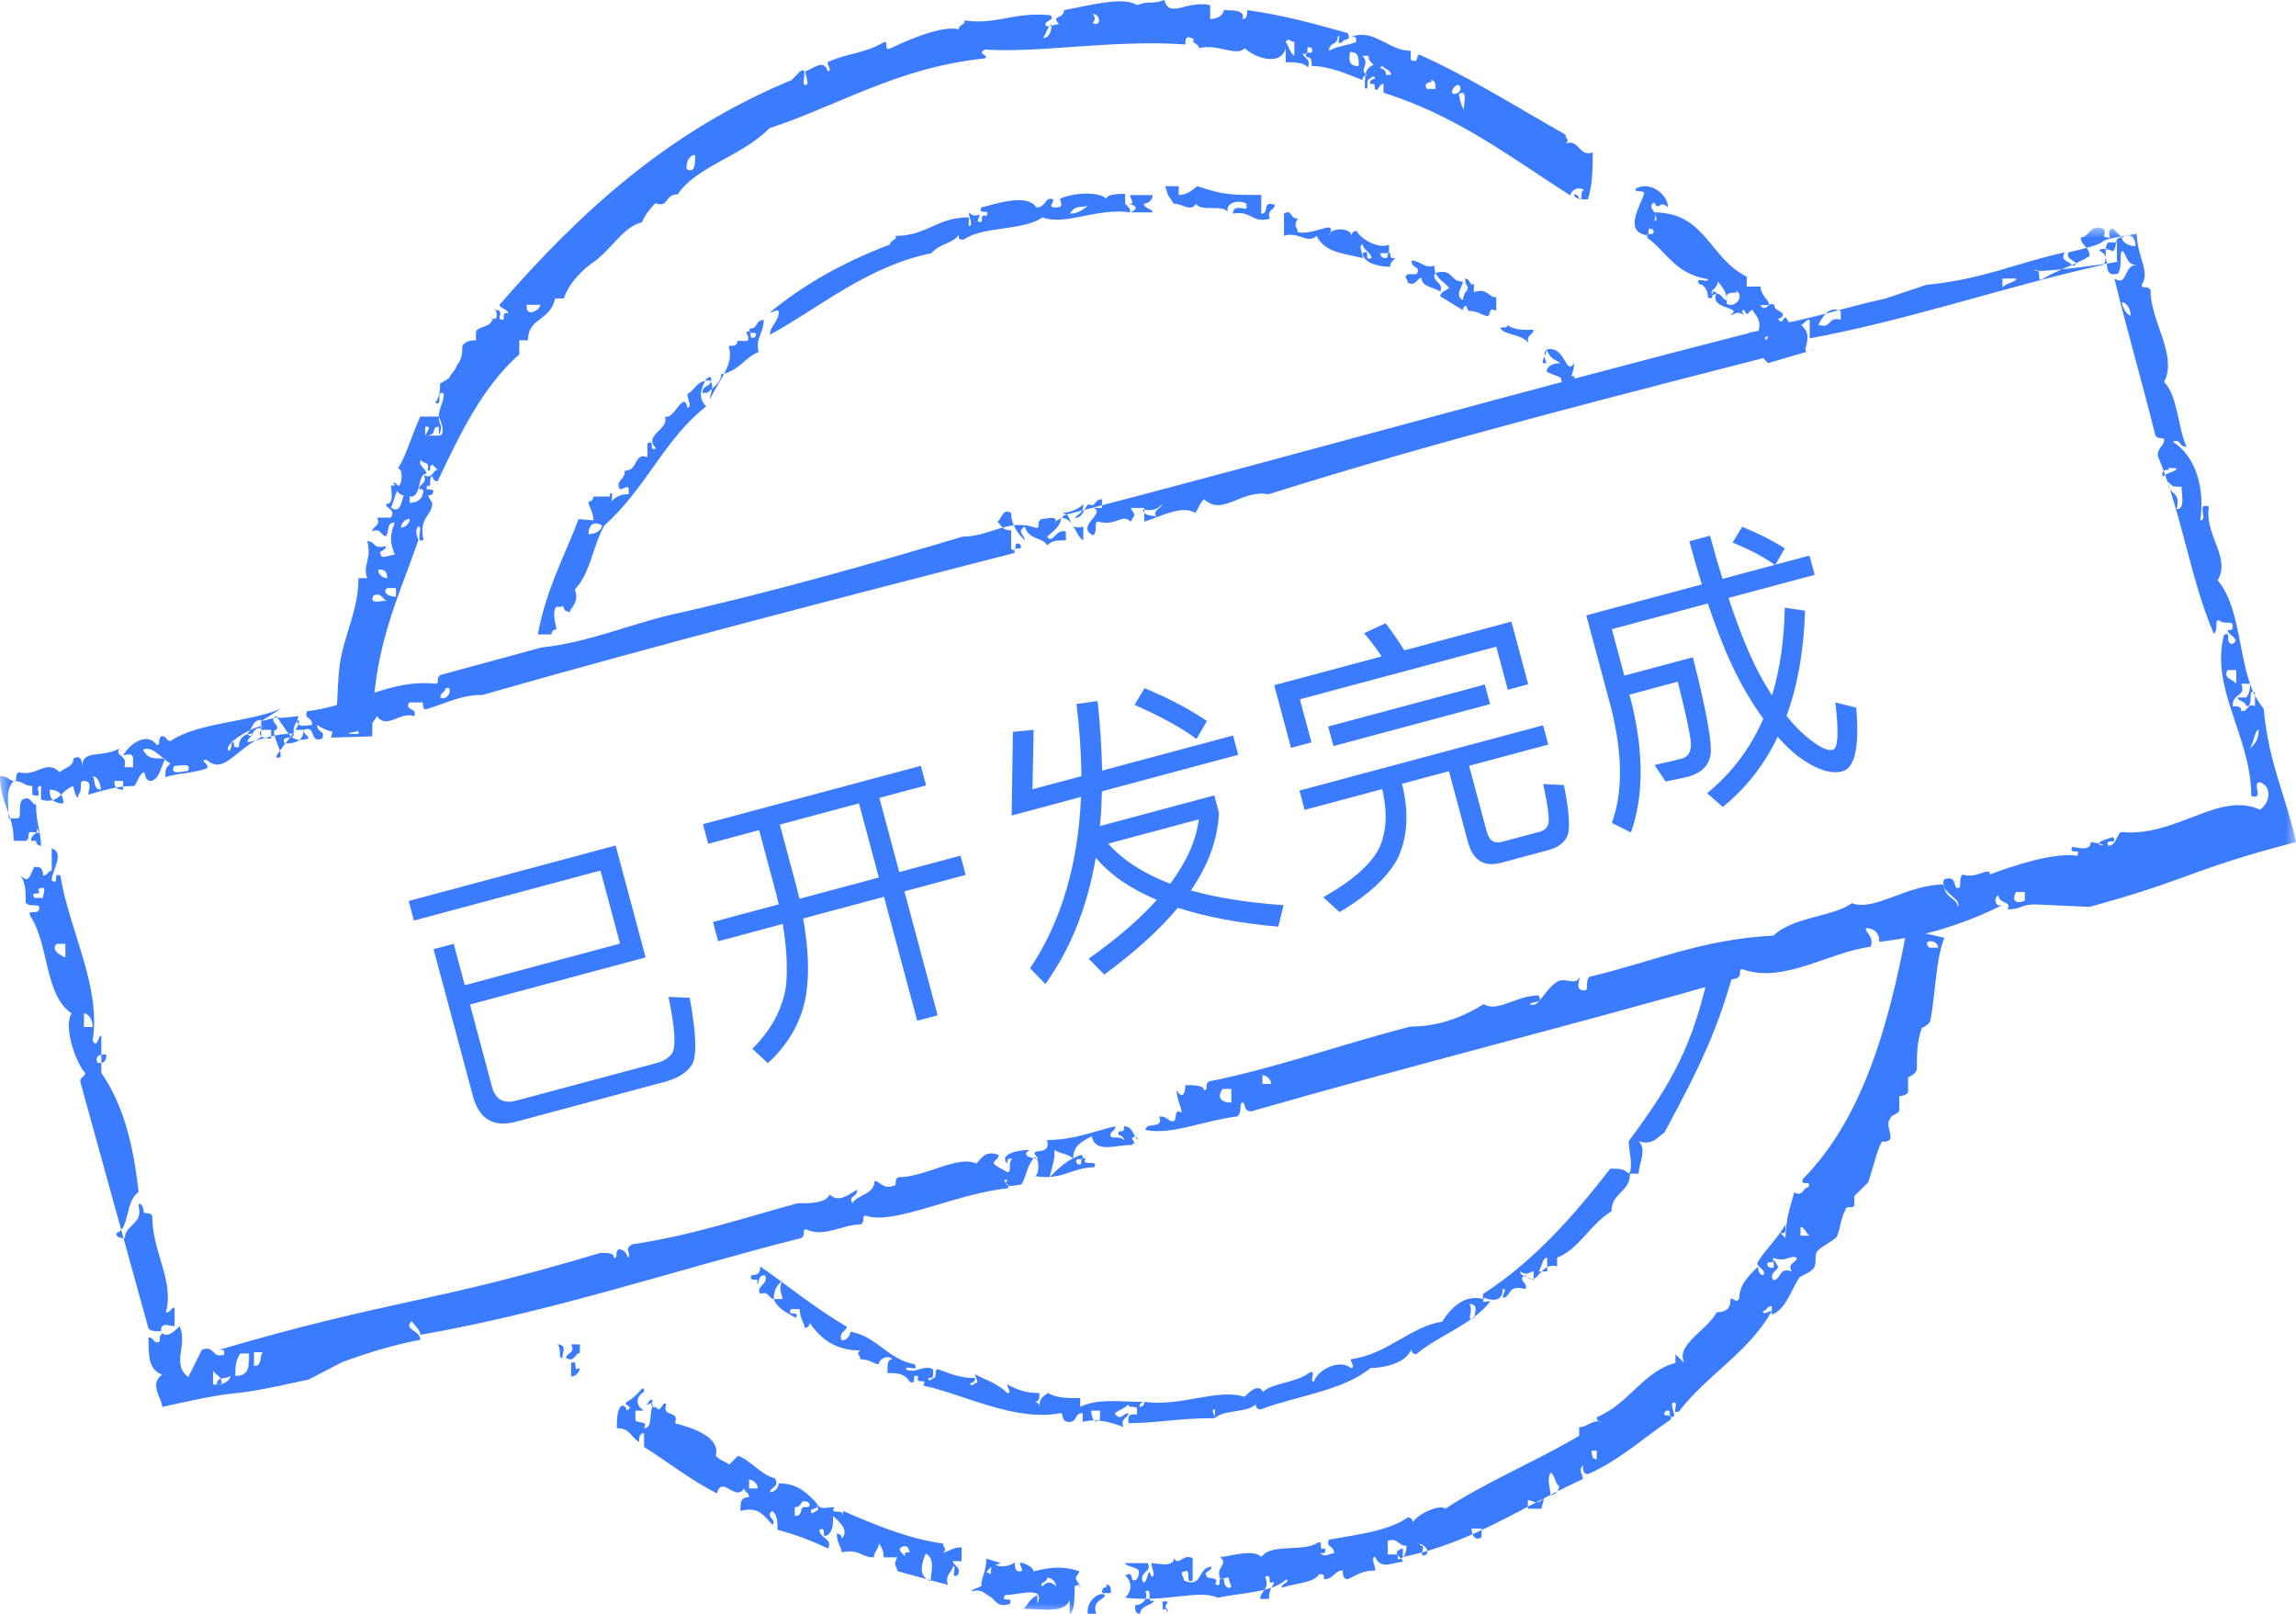 <?xml version="1.0" encoding="UTF-8"?>
<svg width="111px" height="78px" viewBox="0 0 111 78" version="1.1" xmlns="http://www.w3.org/2000/svg" xmlns:xlink="http://www.w3.org/1999/xlink">
    <title>完成</title>
    <defs>
        <polygon id="path-1" points="-2.13624828e-15 0 111 0 111 67 -2.13624828e-15 67"></polygon>
    </defs>
    <g id="01产品开发" stroke="none" stroke-width="1" fill="none" fill-rule="evenodd">
        <g id="开发完成" transform="translate(-1323, -155)">
            <g id="完成" transform="translate(1323, 155)">
                <path d="M53.47,76.577 C53.708,76.577 53.708,76.819 53.708,77 L53.291,77 C53.232,76.577 53.649,76.819 53.47,76.577 M27.073,31.526 L27.073,32.432 C26.655,32.432 26.179,32.673 26,32.673 C26.179,32.432 26.179,31.526 27.073,31.526 M76.531,18.421 C76.531,18.421 76.531,18.602 76.531,18.421 C76.531,18.844 77.186,18.421 76.948,18.844 C76.531,18.602 76.709,19.085 76.292,19.085 C76.114,18.602 76.531,18.844 76.531,18.421 M75.458,18.179 L76.114,18.179 C76.114,18.421 76.114,18.421 76.352,18.421 C76.114,18.663 76.114,18.844 75.696,18.844 C75.696,18.602 75.458,18.602 75.458,18.179 M72.836,15.703 C73.253,15.945 73.492,15.945 74.147,15.945 C74.147,16.187 73.73,16.187 73.909,16.609 C73.67,16.187 72.836,16.187 72.598,15.945 C72.36,15.703 73.015,15.945 72.836,15.703 M56.33,9 L56.986,9 L56.986,9.423 C57.403,9.423 57.641,9.181 57.88,9 C59.191,9.423 59.429,9.423 60.978,9.423 L60.978,10.329 C61.395,10.329 60.978,9.664 61.634,9.906 C61.634,10.147 61.217,10.147 61.395,10.57 C60.502,10.812 60.502,10.147 59.608,10.329 C59.608,9.906 60.025,10.087 60.263,10.087 L60.263,9.845 C59.846,9.604 59.191,9.845 59.369,10.268 C59.131,9.845 58.058,10.268 57.82,9.845 C57.582,10.268 57.165,9.845 56.747,9.845 C56.33,9.242 56.509,9.483 56.33,9" id="Fill-1" fill="#3B7CFF"></path>
                <path d="M20.556,21.054 L21.215,21.054 L21.215,20.624 C20.796,20.624 21.215,21.054 20.556,21.054 C20.796,20.624 20.796,20.624 20.556,20.624 L20.556,21.054 Z M26.123,14.731 L25.464,14.731 C25.405,15.407 26.123,14.977 26.123,14.731 L26.123,14.731 Z M70.536,4.542 C70.536,4.788 70.775,5.463 70.775,5.217 C70.775,4.972 70.955,4.297 70.536,4.542 C70.775,4.542 70.775,4.542 70.536,4.542 L70.536,4.542 Z M70.297,4.542 C70.536,4.542 70.715,4.297 70.536,4.113 C70.297,4.051 70.057,4.542 70.297,4.542 L70.297,4.542 Z M68.979,4.297 L69.399,4.297 C69.399,4.051 69.399,3.867 69.159,3.867 C69.399,4.051 68.74,3.867 68.979,4.297 L68.979,4.297 Z M67.005,3.621 L67.244,3.621 C67.244,3.376 67.005,3.376 66.825,3.192 C66.525,3.376 67.005,3.192 67.005,3.621 L67.005,3.621 Z M65.687,3.192 C65.687,2.762 65.687,2.517 65.268,2.517 C65.209,2.946 65.209,3.192 65.687,3.192 L65.687,3.192 Z M62.575,2.701 L62.575,2.026 C62.335,2.026 62.335,1.78 62.156,2.026 C62.335,2.271 62.335,2.517 62.575,2.701 L62.575,2.701 Z M50.424,1.841 C50.664,1.841 50.843,1.596 50.843,1.166 C50.604,1.35 50.604,1.596 50.424,1.841 L50.424,1.841 Z M52.818,1.105 C53.237,1.35 53.237,0.675 52.818,0.675 C53.058,0.921 52.818,1.105 52.818,1.105 L52.818,1.105 Z M33.605,7.488 C33.365,7.488 33.186,7.734 33.186,8.164 C33.605,8.409 33.605,7.918 33.605,7.488 L33.605,7.488 Z M19,23.325 C19.239,23.325 19.239,23.57 19.239,23.57 C19.479,23.325 19.479,22.65 19.239,22.65 C19.658,21.974 19.898,21.054 20.317,20.133 L21.215,20.133 C21.215,20.563 21.454,20.563 21.215,21.054 C21.634,21.054 21.215,20.133 21.215,20.133 C21.215,19.703 21.454,19.458 21.454,19.028 C21.035,18.783 21.454,19.703 21.035,19.458 C21.275,19.212 21.275,18.783 21.275,18.537 L21.693,18.292 C21.933,17.862 21.933,18.046 22.112,17.616 C22.352,17.371 22.352,16.941 22.352,16.696 C22.591,16.45 22.771,16.45 23.01,16.45 L23.01,16.082 C23.01,15.836 23.429,15.836 23.669,15.652 C24.088,15.223 23.429,15.407 23.908,15.407 C24.148,15.407 23.908,14.731 23.908,14.977 C24.327,14.977 24.148,15.223 24.148,15.407 C24.567,15.652 24.148,14.977 24.567,15.161 C24.567,14.916 24.148,14.916 24.148,14.731 C28.098,10.189 32.348,6.322 38.273,3.867 L38.692,3.437 C39.111,3.192 38.692,4.113 38.932,4.113 C39.171,4.113 38.932,3.683 38.932,3.437 C39.171,3.437 39.83,2.762 40.009,3.437 C40.249,3.437 40.009,3.192 40.009,3.008 C40.907,2.578 41.805,2.578 42.643,2.087 C43.062,1.841 42.643,2.517 43.062,2.332 C43.96,1.903 45.516,1.228 46.354,1.412 C46.354,1.166 46.773,1.166 46.593,0.982 C48.15,1.228 49.047,0.552 50.783,0.737 C51.023,0.982 50.544,0.982 50.544,1.166 C50.544,1.412 50.963,1.166 51.202,1.166 C50.783,0.737 51.442,0.921 51.442,0.491 C52.759,0.246 54.315,-0.184 54.973,0.246 C55.632,0 55.632,0.246 56.29,0 C56.53,0.921 57.367,0 58.505,0.246 L58.505,0.921 C58.924,0.921 59.163,0.675 59.163,0.491 C59.582,0.491 60.24,0.491 60.061,0.921 C60.3,0.921 60.3,0.675 60.3,0.491 C62.096,0.737 63.592,1.166 65.149,1.596 C65.388,2.026 64.91,1.841 64.91,2.026 C64.49,2.271 64.91,1.596 64.67,1.78 C64.67,2.21 64.251,2.026 64.251,2.455 C64.67,2.21 65.149,2.21 65.568,2.026 C65.568,1.78 65.568,1.78 65.328,1.78 C66.406,1.35 67.124,2.455 68.202,2.455 L68.202,2.885 C68.62,3.13 68.441,2.639 68.62,2.639 C71.074,3.744 73.29,5.156 75.684,6.506 C75.684,6.752 75.923,6.752 75.684,6.936 C76.342,6.691 76.342,7.611 77,7.366 C77,8.041 77,8.962 76.761,9.637 C76.521,9.637 76.102,9.637 76.102,9.391 C76.342,9.391 76.342,9.637 76.342,9.637 C76.582,9.637 76.342,9.207 76.582,9.207 C76.342,8.962 75.923,9.207 75.923,9.453 C73.05,7.611 70.416,5.586 66.884,4.481 L66.884,4.051 C66.645,4.051 66.645,4.481 66.465,4.297 C66.465,4.051 66.465,4.051 66.226,4.051 C66.226,3.806 66.465,3.806 66.465,3.806 C66.465,3.56 66.226,3.806 66.226,3.806 C65.987,3.806 66.226,4.481 65.987,4.235 C65.987,3.56 65.987,3.315 66.406,3.13 C66.166,2.885 66.166,2.885 66.166,2.701 L65.867,2.701 C66.286,3.13 65.627,3.376 66.107,3.621 C65.867,3.621 65.867,3.867 65.867,3.867 C65.209,3.621 64.311,3.192 63.413,3.192 C63.413,2.946 63.413,2.762 63.173,2.762 C62.934,2.332 63.592,2.762 63.413,2.332 C62.994,2.087 63.413,2.762 62.994,2.578 C62.994,2.824 63.413,2.824 63.233,3.253 C62.994,3.008 62.575,3.008 62.156,3.008 L62.156,2.332 C61.917,3.253 60.6,2.762 60.181,2.332 C59.762,2.762 58.864,2.087 57.966,2.332 C57.966,2.087 57.547,2.087 57.727,1.903 C57.308,1.657 57.308,1.903 57.308,2.148 C53.776,1.903 50.245,2.578 47.611,2.394 C47.192,2.639 47.85,2.639 47.611,2.824 C43.421,3.253 40.548,5.095 37.196,6.199 C35.879,7.55 33.665,8.041 32.767,9.391 C32.108,9.391 32.348,10.066 31.689,9.821 C31.45,10.066 31.27,10.251 31.031,10.742 C30.133,10.987 29.714,11.847 28.816,12.583 C28.158,13.013 27.499,13.688 27.26,14.425 L26.841,14.425 C26.602,15.529 25.524,15.345 25.524,16.45 L25.105,16.45 L25.105,17.125 C23.31,18.721 22.232,20.992 21.155,23.263 C20.915,23.263 20.915,23.018 20.915,23.018 C20.676,23.018 20.915,23.693 20.676,23.448 C20.437,23.877 21.095,23.448 20.915,23.877 C20.496,24.123 20.676,23.632 20.257,23.632 C20.257,23.386 20.676,23.386 20.496,22.957 C20.915,23.202 20.915,22.711 21.155,22.711 L20.915,22.465 C20.676,22.465 20.915,22.895 20.676,22.711 C20.796,22.22 20.377,22.465 20.377,22.22 C20.137,22.465 20.616,22.65 20.616,22.895 C20.197,22.895 20.377,23.816 19.958,24 C19,24 19.239,23.57 19,23.325 L19,23.325 Z" id="Fill-3" fill="#3B7CFF"></path>
                <path d="M74.772,16.896 C75.679,16.657 75.679,18.21 76.102,17.553 C76.102,17.971 75.86,18.449 75.679,18.628 C75.679,18.21 75.256,18.21 74.772,17.971 C74.772,17.732 75.014,17.553 75.437,17.553 C75.195,17.374 74.953,17.374 74.772,16.896 C74.53,17.135 74.772,17.553 74.772,17.553 L74.349,17.553 L74.591,17.553 C74.53,17.374 74.772,17.135 74.772,16.896 L74.772,16.896 Z M35.228,16.717 C35.47,16.717 35.651,16.717 35.651,16.478 L36.074,16.478 C36.316,16.478 36.074,16.06 36.074,16.06 C36.498,15.821 36.074,16.478 36.498,16.299 C36.74,15.881 36.074,16.299 36.256,15.881 C36.679,15.881 36.498,15.463 36.921,15.463 C36.921,16.12 36.498,16.359 36.679,17.016 C36.014,17.255 35.772,17.912 34.865,18.091 C34.865,18.509 34.442,18.748 34.2,18.987 L33.958,18.987 C33.958,18.569 34.381,18.748 34.381,18.33 C34.381,18.091 34.14,18.33 34.14,18.33 C33.898,18.748 33.716,19.226 34.14,19.644 C32.144,21.197 31.237,23.586 29.242,25.378 C29.242,24.96 29.242,24.96 29.484,24.96 C29.484,24.721 29.06,24.96 28.819,24.96 C29.06,24.542 29.484,24.542 29.484,23.885 C29.726,23.646 29.484,24.303 29.484,24.303 C29.726,24.064 29.907,23.885 30.391,23.885 L30.391,23.646 C30.391,23.407 30.149,23.646 29.967,23.646 C29.726,23.228 30.209,23.228 30.209,22.75 C30.874,22.75 30.633,21.854 31.298,22.093 L31.298,21.436 C31.721,21.197 31.298,21.854 31.721,21.675 C31.056,21.018 32.386,20.779 32.144,20.122 C32.567,20.361 33.051,18.808 33.233,19.704 C33.474,19.704 33.233,19.285 33.233,19.046 C33.656,18.808 33.656,18.389 34.321,18.389 C34.563,18.628 34.321,19.046 34.321,19.285 C34.986,18.031 35.47,17.553 35.228,16.717 L35.228,16.717 Z M69.391,13.193 C70.298,12.954 70.056,13.611 70.721,13.611 C70.721,13.85 70.298,14.268 70.721,14.507 C70.721,14.268 70.963,14.089 70.963,13.85 C71.386,13.611 70.963,14.268 71.386,14.089 C71.144,14.507 71.144,14.328 71.386,14.746 C70.963,14.746 70.721,14.746 70.721,14.985 C70.298,14.746 70.056,14.567 69.633,14.328 C69.633,14.089 69.874,14.089 70.056,13.91 C69.814,13.611 69.633,13.611 69.391,13.193 C69.149,13.611 69.814,13.611 69.633,14.089 C69.209,13.85 68.726,13.85 68.726,13.432 C68.484,13.432 68.484,13.85 68.06,13.671 C68.06,13.432 67.819,13.432 68.06,13.253 L68.484,13.253 C68.726,12.835 68.242,13.014 68.242,12.596 C68.665,12.596 68.907,13.014 69.33,12.835 L69.391,13.193 Z M64.251,11.401 C64.251,10.983 65.34,10.983 65.34,11.401 C65.34,11.401 65.34,11.162 65.581,11.162 C65.823,11.58 66.67,12.058 67.153,11.819 L67.153,12.237 L66.73,12.237 C66.73,12.476 66.972,12.476 66.972,12.476 C67.214,12.476 66.972,12.058 67.214,12.237 C67.214,12.476 67.214,12.476 67.456,12.476 C67.214,12.715 67.214,12.715 67.214,12.894 C66.549,12.894 65.884,12.655 65.884,12.237 C66.307,11.998 65.884,12.655 66.307,12.476 C66.307,12.237 65.884,12.058 65.884,11.819 C65.642,11.819 65.884,12.237 65.884,12.476 C64.977,12.237 64.07,12.237 63.647,11.401 C63.223,11.819 62.74,11.162 62.074,11.401 L62.074,10.326 C62.498,10.087 62.316,10.565 62.74,10.565 C62.498,10.983 62.74,10.983 62.74,11.222 C63.586,11.401 64.674,10.505 64.251,11.401 L64.251,11.401 Z M51.735,10.326 C52.158,10.326 52.4,10.087 52.642,9.908 C52.4,10.087 51.977,9.848 51.735,10.326 L51.735,10.326 Z M54.395,9.848 C54.637,10.087 54.637,10.087 54.637,10.266 C53.065,10.027 51.493,10.923 50.405,10.505 C49.498,11.162 47.502,10.923 46.595,11.58 C46.353,11.58 46.353,11.58 46.353,11.341 C46.112,11.759 45.447,11.759 45.023,12.237 C41.879,12.894 39.642,14.865 37.223,16.179 C37.223,15.761 37.647,15.522 37.647,15.104 C37.647,14.865 37.405,15.104 37.223,15.104 C38.795,13.79 40.791,12.655 43.028,11.819 C43.028,11.58 43.451,11.58 43.27,11.401 C44.842,11.401 45.265,10.505 46.837,10.505 L46.837,10.923 C47.079,10.923 46.837,10.505 46.837,10.266 C47.26,10.684 47.502,10.027 47.26,10.684 C47.684,10.923 47.26,10.266 47.684,10.445 C47.926,10.027 47.26,10.445 47.442,10.027 C48.349,9.788 49.679,9.37 50.102,10.027 C50.526,10.027 50.526,9.609 50.767,9.609 C51.191,9.609 50.526,10.027 51.009,10.027 C51.493,10.027 51.251,9.788 51.251,9.609 C51.674,9.37 53.065,9.191 53.488,9.609 C53.488,9.37 54.153,9.37 54.395,9.37 L54.395,9.848 L54.637,9.848 C54.879,9.848 54.637,9.609 54.637,9.43 L55.726,9.43 C55.726,9.669 55.484,9.848 55.302,9.848 C55.302,10.087 55.726,10.087 55.726,10.266 L54.637,10.266 C55.121,10.087 54.879,9.848 54.395,9.848 L54.395,9.848 Z M27.609,66.532 C27.851,66.532 28.033,66.293 28.033,66.114 C27.609,66.353 28.033,65.696 27.609,65.875 L27.609,66.532 Z M27.186,65.636 C27.186,65.397 27.428,64.979 26.944,64.979 C27.186,65.218 26.944,65.636 27.186,65.636 L27.186,65.636 Z M27.609,64.979 C27.851,65.397 27.367,65.397 27.367,65.636 C27.791,65.875 27.791,65.397 28.033,65.397 L28.033,64.979 L27.609,64.979 Z M16.907,35.472 L17.33,35.472 C17.33,35.233 17.33,35.054 17.088,35.054 C17.149,35.233 16.665,34.994 16.907,35.472 L16.907,35.472 Z M18.721,29.021 C18.479,29.021 18.479,28.603 18.056,28.782 C17.814,29.26 18.479,29.021 18.721,29.021 L18.721,29.021 Z M19.144,28.842 L19.144,28.424 L18.721,28.424 C18.479,28.603 18.721,28.842 19.144,28.842 L19.144,28.842 Z M18.721,27.946 C18.721,27.528 18.479,27.528 18.298,27.528 C18.237,27.707 18.479,27.946 18.721,27.946 L18.721,27.946 Z M19.386,25.497 C19.628,25.497 19.809,25.258 19.809,25.079 C19.567,25.079 19.386,25.318 19.386,25.497 L19.386,25.497 Z M56.451,77.821 C56.209,77.582 56.451,77.582 56.451,77.403 L56.209,77.403 L56.209,77.821 C56.451,77.582 56.451,78.239 56.451,77.821 L56.451,77.821 Z M54.879,77.582 C54.879,77.821 54.879,78 55.121,78 C55.121,77.582 55.786,77.582 55.786,77.343 C55.363,77.582 55.786,76.686 55.363,76.925 C55.544,77.164 55.302,77.582 54.879,77.582 L54.879,77.582 Z M67.153,75.133 L67.577,75.133 L67.577,75.372 C67.819,75.372 68,75.133 68,74.715 C67.577,74.715 67.577,74.297 67.093,74.476 L67.093,75.133 L67.153,75.133 Z M68.967,75.133 C69.209,74.715 68.302,74.476 68.726,74.715 C68.967,74.715 68.484,75.372 68.967,75.133 L68.967,75.133 Z M71.628,74.297 L71.628,73.879 L71.144,73.879 C71.144,74.297 71.386,74.476 71.628,74.297 L71.628,74.297 Z M73.865,72.505 L73.865,72.923 L74.53,72.923 C74.53,72.684 74.772,72.266 74.53,72.505 C74.288,72.744 74.047,72.505 73.865,72.505 L73.865,72.505 Z M74.953,72.266 C75.195,72.266 75.377,72.027 75.377,71.848 C75.135,71.609 75.135,71.191 74.953,71.191 C74.772,71.609 74.953,71.848 74.953,72.266 C74.953,72.087 74.953,72.087 74.953,72.266 L74.953,72.266 Z M77.191,70.534 L77.191,70.116 L76.949,70.116 C76.949,70.295 76.949,70.534 77.191,70.534 L77.191,70.534 Z M87.047,59.723 L87.47,59.723 C87.228,59.484 87.228,59.305 87.047,59.305 L87.047,59.723 Z M93.274,45.806 L93.698,45.806 C93.698,45.387 92.851,45.387 93.274,45.806 C93.274,45.567 93.274,45.567 93.274,45.806 L93.274,45.806 Z M83.479,14.268 L83.479,14.686 C83.902,14.925 84.386,14.268 83.902,14.029 C84.144,14.268 83.66,14.029 83.479,14.268 L83.479,14.268 Z M82.814,14.268 C83.237,14.029 83.237,14.507 83.479,14.507 C83.479,14.089 83.237,13.85 83.056,13.611 C82.995,14.029 82.572,14.029 82.814,14.268 L82.814,14.268 Z M85.716,60.798 C85.958,61.216 85.293,60.798 85.474,61.216 C85.898,61.455 85.716,61.037 85.716,60.798 L85.958,61.216 C85.958,61.455 85.535,61.455 85.716,61.873 C86.14,61.873 85.958,61.216 86.623,61.455 C86.381,61.037 86.865,61.037 86.865,60.798 C86.563,60.619 86.381,61.037 85.716,60.798 L85.716,60.798 Z M61.591,76.447 C61.167,76.686 61.591,76.029 61.167,76.208 C61.409,76.865 60.926,76.865 60.926,77.283 L61.349,77.283 C61.349,76.686 61.591,76.686 61.591,76.447 L61.591,76.447 Z M92.186,44.91 L94,45.328 C93.577,46.403 93.577,47.956 93.335,49.27 C93.335,49.509 92.912,49.688 92.912,49.688 C92.67,50.345 92.67,51.002 92.67,51.659 C92.67,51.898 92.247,52.077 92.247,52.077 L92.247,52.734 C92.247,52.973 91.823,52.973 91.823,52.973 L91.823,53.63 C91.823,53.869 91.4,53.869 91.4,54.048 C91.158,54.287 91.4,54.705 91.4,54.944 C91.4,55.183 91.158,55.183 90.977,55.183 C90.735,55.601 90.553,56.497 90.312,57.154 L89.647,57.811 L89.647,58.229 C89.647,58.468 89.223,58.229 89.223,58.468 C88.981,58.886 88.981,59.364 88.8,59.782 C88.558,60.021 88.135,60.2 87.893,60.439 C87.651,60.678 87.893,61.096 87.651,61.335 C87.409,61.574 87.228,61.574 86.986,61.753 C86.563,62.41 86.321,63.306 85.656,63.545 L85.656,63.127 C85.414,63.127 85.414,63.366 85.233,63.366 C85.233,63.605 85.474,63.366 85.656,63.366 C84.567,65.337 82.512,66.472 81.181,68.204 C80.758,68.443 81.181,67.786 80.94,67.786 C80.698,67.786 80.94,68.204 80.94,68.443 C80.516,68.682 80.94,68.025 80.516,68.204 C80.274,68.622 80.94,68.204 80.758,68.622 C79.428,69.518 78.279,70.593 76.767,71.251 C76.526,71.251 76.526,71.012 76.526,70.832 C76.284,71.071 76.526,71.251 76.526,71.489 C73.623,72.803 71.144,74.595 67.819,75.252 L67.819,74.834 C67.153,75.073 67.819,75.252 67.819,75.491 C67.395,75.491 66.73,75.909 66.488,75.252 C66.247,75.252 66.488,75.671 66.488,75.909 C65.823,75.909 65.581,76.148 65.158,76.328 C64.916,76.328 64.916,76.089 64.916,75.909 C64.493,75.909 64.493,76.328 64.009,76.328 C64.009,76.089 64.009,76.089 63.767,76.089 C63.526,76.507 62.679,76.507 61.953,76.746 C61.953,76.507 62.377,76.507 62.195,76.328 C61.53,76.985 59.958,76.985 58.87,77.224 C57.963,76.805 56.391,77.462 54.395,77.224 C54.819,76.805 54.637,76.328 54.395,76.148 C54.819,75.909 54.637,76.387 54.819,76.387 C55.06,76.387 55.06,75.969 55.06,75.969 C55.06,75.73 54.395,75.73 54.395,75.551 L55.484,75.551 C55.726,75.969 55.06,75.969 55.242,76.447 C55.484,76.686 55.484,75.551 55.665,76.208 C55.907,76.208 55.665,75.79 55.665,75.551 C55.907,75.551 56.753,75.79 56.753,75.312 C56.995,75.73 57.177,75.073 57.66,75.312 L57.66,76.387 C57.237,76.626 57.66,75.73 57.237,75.969 C56.995,75.969 57.237,76.208 57.237,76.387 C58.144,76.805 57.902,75.73 58.567,75.73 C58.567,75.969 58.144,75.969 58.326,76.148 C58.326,76.387 58.991,76.148 58.749,76.566 C59.172,76.805 58.749,76.148 59.172,76.328 C59.172,76.746 59.414,76.746 59.414,76.746 C59.656,76.746 59.414,76.507 59.414,76.328 C59.414,76.148 59.172,76.328 58.991,76.328 C58.749,75.671 59.414,75.671 58.991,75.252 C59.414,75.252 60.563,74.834 60.986,75.252 C61.409,74.595 62.981,75.013 63.647,74.595 C64.07,74.356 63.647,75.013 64.07,74.834 C64.07,75.073 64.07,75.073 63.828,75.073 C64.07,75.312 64.251,75.073 64.493,75.073 C64.493,74.655 64.07,74.834 64.251,74.416 C65.581,74.177 67.153,73.998 68.06,73.341 C68.302,73.341 68.302,73.58 68.302,73.58 C68.544,73.162 69.633,72.684 69.874,72.923 C71.87,71.609 74.107,70.713 76.344,69.399 L76.344,68.981 C76.767,68.981 77.009,68.563 77.433,68.742 C77.433,68.742 77.191,68.742 77.191,68.503 C78.763,67.846 79.428,66.293 81,65.875 L81,65.457 L81.423,65.875 C81,64.979 82.512,64.322 82.995,63.426 C83.66,63.426 83.66,63.008 83.66,62.769 C83.902,62.769 83.902,63.008 84.084,62.769 C84.084,62.112 84.507,61.694 84.991,61.216 C84.991,61.634 85.233,61.634 85.233,61.634 C85.474,61.395 84.809,61.216 84.991,60.977 C85.414,60.32 85.898,59.902 86.321,59.185 C86.321,59.603 86.321,59.603 86.079,59.603 L86.321,59.842 C86.321,58.946 86.563,58.289 86.744,57.632 C87.167,57.871 87.167,57.393 87.409,57.393 C87.651,56.975 86.986,57.393 87.167,56.975 C89.949,54.168 91.279,49.807 92.186,44.91 L92.186,44.91 Z M16,35.651 C16.423,34.098 16.242,33.68 16.423,32.127 C16.665,30.574 17.33,29.499 17.33,27.946 L17.753,27.946 C17.512,27.289 17.995,27.05 17.753,26.154 C18.177,26.154 17.995,26.572 18.66,26.393 C18.66,26.632 18.237,26.632 18.419,26.811 C18.419,27.05 18.842,26.811 19.084,26.811 C18.842,26.154 18.842,25.915 19.084,25.258 C18.66,25.258 18.842,25.677 18.66,25.915 C18.419,25.915 18.419,25.497 17.995,25.677 C17.995,25.438 18.419,25.438 18.237,25.019 L18.902,25.019 C19.144,24.601 18.66,24.601 18.66,24.362 C19.084,24.362 18.902,23.705 18.902,23.467 L19.326,23.467 C19.084,23.885 19.084,24.124 18.902,24.542 C19.567,24.96 19.326,23.646 19.809,23.646 L19.809,24.303 C20.233,24.303 20.474,24.064 20.474,23.646 C20.716,23.885 20.716,24.064 20.898,24.303 C20.898,24.96 20.233,24.96 20.474,26.095 C20.051,26.334 20.474,25.438 20.233,25.438 C19.991,25.677 20.233,26.095 20.233,26.095 C19.144,29.201 17.995,31.411 17.995,35.592 L16,35.651 Z M85.474,17.553 C85.051,17.135 85.233,17.135 84.809,16.657 C85.233,16.657 85.474,16.418 85.474,16.239 C85.051,16.478 85.051,16.478 84.567,16.478 L84.567,16.06 L84.991,16.06 C85.233,15.403 84.749,15.164 84.749,14.985 C84.507,14.985 84.507,15.403 84.326,14.985 C84.084,14.985 84.326,15.224 84.326,15.224 C83.902,14.985 83.902,15.224 83.66,15.224 C84.326,14.806 82.572,14.985 82.995,14.149 C82.572,13.91 82.995,14.567 82.572,14.388 C82.572,13.969 82.33,13.731 82.149,13.731 C81.907,13.312 82.572,13.731 82.572,13.492 C81,13.253 80.577,12.178 79.67,11.52 C79.428,11.102 80.093,11.52 79.912,11.102 C79.488,10.863 79.912,11.52 79.488,11.341 C78.581,11.102 79.247,10.027 79.488,9.37 C79.488,9.131 79.065,9.37 79.065,9.131 C79.73,8.713 80.637,9.37 80.637,10.027 C80.214,9.609 80.214,10.266 79.972,9.788 C79.549,10.027 80.214,10.206 79.972,10.684 C80.214,10.684 79.972,10.266 79.972,10.266 C82.451,10.266 82.633,12.476 84.447,13.372 L84.447,13.85 L85.112,13.85 C85.112,14.268 85.535,14.507 85.535,14.746 L85.112,14.746 C85.353,15.164 85.535,14.507 85.777,14.746 C85.777,14.985 86.019,14.985 86.2,15.164 C86.2,15.403 85.958,15.403 85.958,15.403 C86.2,15.821 86.2,15.164 86.381,15.403 C86.623,15.821 86.805,16.299 87.288,16.478 L87.288,16.896 C87.288,17.135 87.53,16.896 87.712,16.896 L85.474,17.553 Z" id="Fill-5" fill="#3B7CFF"></path>
                <path d="M53.417,77.091 C53.417,77.333 52.76,77.333 52.999,78 L52.581,78 C52.521,77.333 53.178,76.909 53.417,77.091 L53.417,77.091 Z M47.683,75.334 C48.997,75.758 48.101,75.334 47.683,76 C47.922,76 48.101,76.424 48.579,76.243 C48.34,76.485 48.34,76.667 48.34,77.152 C47.683,77.394 47.683,76.727 47.026,76.909 C46.787,76.909 47.444,76.667 47.444,76.667 C47.444,76.182 47.683,76 47.683,75.334 L47.683,75.334 Z M44.995,76.424 C44.995,76 45.234,75.334 44.756,75.091 C44.577,75.515 44.338,76.182 44.995,76.424 L44.995,76.424 Z M43.502,74.848 C43.502,75.091 43.74,75.091 43.74,75.273 C43.74,75.031 43.74,75.031 43.979,75.031 C43.92,74.667 43.681,74.667 43.502,74.848 C43.502,74.667 43.502,74.848 43.502,74.848 L43.502,74.848 Z M38.424,72.848 L38.424,73.273 C38.842,73.273 38.663,72.848 38.842,72.848 C39.022,72.848 39.261,72.848 39.081,72.607 C38.604,72.424 38.842,72.848 38.424,72.848 L38.424,72.848 Z M36.214,71.939 L36.632,71.939 C36.632,71.698 36.393,71.515 36.214,71.515 L36.214,71.939 Z M31.137,67.273 C30.719,67.515 30.719,67.939 31.137,68.182 L30.719,68.182 L30.719,68.606 C30.719,68.848 31.376,68.606 31.137,69.03 C31.555,69.03 31.376,68.364 31.555,67.939 C31.555,67.697 31.316,67.939 31.137,67.939 C31.376,67.939 31.376,67.515 31.555,67.697 C31.316,68.121 31.794,67.939 31.794,68.121 C32.033,68.121 32.033,67.697 32.212,67.879 C31.973,68.545 32.869,68.121 32.63,68.788 C33.526,69.03 34.84,69.455 34.601,70.364 C34.84,70.606 35.02,70.606 35.258,70.788 L35.677,70.364 C36.334,70.606 36.752,71.273 37.469,71.455 C37.708,71.879 37.23,71.879 37.23,72.121 C37.469,72.121 37.648,71.879 37.648,71.698 C38.544,71.698 38.962,72.121 39.44,72.607 C39.679,73.03 39.201,72.848 39.201,73.03 C39.201,73.273 39.44,73.03 39.44,73.03 C39.679,73.03 39.44,72.607 39.44,72.607 C39.679,73.03 39.858,72.848 40.336,72.848 C40.097,73.273 40.754,72.848 40.754,73.273 L40.754,73.03 C42.307,73.697 43.86,74.364 45.592,74.606 C45.592,74.848 45.831,74.848 45.592,75.031 C45.831,75.031 46.01,74.788 46.488,74.788 L46.488,75.455 L46.07,75.455 C46.07,75.697 46.488,75.697 46.309,76.121 C45.891,76.364 46.309,75.697 46.07,75.697 C46.07,75.94 45.652,76.121 45.831,76.606 C44.935,76.364 44.278,76.182 43.382,75.94 C43.382,75.697 43.143,75.697 43.382,75.273 L42.725,75.273 C42.725,74.848 42.486,74.606 42.486,74.606 C42.486,74.848 42.247,75.031 42.247,75.273 C41.59,75.273 41.59,74.848 40.694,75.031 C40.694,74.788 40.455,74.606 40.455,74.122 C40.694,74.122 40.694,74.364 40.694,74.364 C41.112,73.939 40.455,73.455 40.276,73.273 C40.276,73.697 40.276,73.939 40.037,74.182 C39.619,74.425 40.037,73.758 39.619,73.939 C39.619,74.364 40.276,74.364 40.037,74.848 C39.141,74.425 38.484,74.182 37.588,73.939 C37.588,73.516 37.588,73.273 37.349,73.03 C36.931,73.273 37.588,73.455 37.349,73.697 C36.931,73.273 36.692,72.788 35.796,73.03 C35.796,72.607 35.796,72.364 36.214,72.364 C36.214,72.121 35.975,72.121 35.975,71.939 C35.557,72.607 34.9,71.273 34.661,72.182 C33.347,71.515 32.212,70.606 31.137,69.939 L31.137,69.273 C30.898,69.273 30.898,69.515 30.898,69.697 C30.48,69.455 30.48,69.03 29.823,69.03 C29.823,68.606 29.823,68.121 30.062,67.939 C30.301,67.939 30.301,68.182 30.301,68.182 C30.719,67.939 30.062,67.939 30.301,67.758 C30.898,67.455 31.137,66.788 31.137,67.273 C31.137,67.455 31.137,67.455 31.137,67.273 L31.137,67.273 Z M53.178,68.606 L53.178,68.182 L52.76,68.182 C52.76,68.606 52.939,68.848 53.178,68.606 L53.178,68.606 Z M71.277,63.697 C71.277,63.455 71.516,63.03 71.038,63.03 C71.277,63.455 70.799,63.879 71.277,63.697 L71.277,63.697 Z M74.144,61.455 C73.905,61.455 73.905,61.698 73.487,61.455 C73.487,61.698 73.905,61.698 74.144,61.879 L74.144,61.455 Z M74.801,60.788 C74.562,60.788 74.562,61.212 74.383,61.455 L74.801,61.455 L74.801,60.788 Z M79.221,55.152 C79.64,55.576 79.221,56.243 79.221,56.727 L78.803,56.727 C78.803,57.636 77.907,57.636 77.907,58.545 C76.832,59.212 76.354,60.364 75.279,60.788 L75.279,61.212 C74.383,60.97 74.383,62.304 73.726,61.636 C73.308,61.879 73.965,62.061 73.726,62.304 C72.83,62.061 73.069,62.727 72.651,62.727 C72.651,62.485 72.89,62.304 72.651,62.304 C72.651,62.727 72.412,62.97 71.755,62.727 C71.516,63.152 72.173,62.727 71.994,62.97 C71.098,64.061 69.545,64.545 68.47,65.455 C68.231,65.455 68.231,65.212 68.231,65.212 C67.992,65.879 66.917,66.121 66.26,66.121 C64.945,67.212 62.735,67.455 60.943,68.121 C60.704,68.121 60.704,67.879 60.704,67.879 C60.286,68.303 59.151,68.121 58.733,68.545 L58.733,68.121 C58.494,68.121 58.733,68.364 58.733,68.545 C56.941,68.545 55.866,68.788 54.552,68.788 C54.552,68.364 54.552,68.364 54.97,68.364 L54.97,68.121 C54.97,67.879 54.552,68.121 54.552,67.879 C54.313,68.121 54.134,68.121 53.895,68.303 C54.134,68.727 54.313,68.303 54.552,68.303 C54.552,68.545 54.134,68.545 54.313,68.97 C53.656,68.727 52.999,68.545 52.342,68.727 L52.342,68.303 C51.924,68.303 52.103,68.727 51.685,68.727 C51.267,68.727 51.446,68.303 51.267,68.303 C49.057,68.727 46.608,67.394 44.636,66.97 C44.875,66.546 44.218,66.97 44.398,66.546 C43.979,66.303 44.398,66.97 43.979,66.788 C43.74,66.364 43.322,66.364 42.904,66.364 C42.904,65.94 42.904,65.697 43.143,65.697 C42.904,65.455 42.486,65.697 42.486,65.94 C42.247,65.94 42.068,65.697 41.59,65.697 C41.59,65.455 41.351,65.455 41.59,65.273 C40.276,65.273 39.619,64.606 39.141,63.939 C39.141,63.939 39.141,64.182 38.902,64.182 C38.902,63.939 38.663,63.758 38.663,63.273 L38.245,63.273 C38.006,63.697 38.663,63.273 38.484,63.697 C38.066,63.455 37.588,63.273 37.409,62.788 L37.827,62.788 C37.827,62.545 37.588,62.364 37.827,61.879 C37.588,62.121 37.409,62.304 37.409,62.788 C37.17,62.788 37.17,62.364 36.752,62.545 C36.513,62.121 37.17,62.121 36.991,61.636 C36.573,61.636 36.752,62.061 36.573,62.061 C36.812,61.636 36.154,62.061 36.334,61.636 C36.752,61.636 36.752,61.395 36.752,61.212 C38.066,62.121 39.38,63.213 40.933,64.122 C40.933,64.364 40.515,64.364 40.694,64.788 C40.933,64.788 41.112,64.545 41.112,64.364 C42.426,64.606 42.904,65.697 44.218,65.94 C44.457,66.364 43.8,65.94 43.8,66.182 C44.218,66.424 44.696,65.94 45.114,66.182 C45.114,66.606 45.114,66.606 44.875,66.606 C44.875,66.849 45.114,66.606 45.114,66.606 C45.353,66.606 45.114,66.182 45.353,66.182 C46.01,66.424 46.428,66.606 47.145,66.606 C47.145,66.849 46.906,66.849 46.906,66.849 C46.906,67.091 47.145,66.849 47.145,66.849 C47.384,66.849 47.145,66.606 47.145,66.424 C47.563,66.667 48.22,66.849 48.698,67.333 C48.937,67.333 48.698,67.091 48.698,66.909 C49.116,67.152 49.594,67.333 50.251,67.333 C50.251,67.576 50.251,67.758 50.012,67.758 C50.012,67.758 50.251,67.758 50.251,68 C50.251,67.758 50.251,67.576 50.669,67.333 C51.088,67.576 51.565,67.576 52.222,67.576 L52.222,68 C53.118,67.576 54.014,67.758 55.329,67.758 C55.329,67.758 55.09,67.758 55.09,68 C55.329,68 55.329,67.758 55.329,67.758 C57.12,68 58.853,67.091 60.167,67.515 C60.406,67.273 60.824,66.849 61.063,67.273 C61.481,66.849 62.616,66.849 63.273,66.364 C63.691,66.121 63.273,66.788 63.512,66.788 C63.751,66.121 64.826,65.697 65.304,66.121 C65.543,66.121 65.304,65.879 65.304,65.697 C67.096,65.455 68.171,64.122 69.724,63.879 C70.142,63.213 70.799,62.545 71.695,62.788 L71.695,62.545 C74.144,60.97 76.115,58.727 77.848,56.485 C78.266,56.485 78.505,56.485 78.744,56.727 C78.982,56.485 78.744,55.637 78.744,55.152 C80.715,52.485 81.85,50.667 82.686,46.667 C83.343,46.909 83.343,46 84,46.243 C83.104,49.818 82.029,51.818 80.476,54.728 C80.117,54.97 79.878,55.394 79.221,55.152 L79.221,55.152 Z M28.449,25.818 C28.867,25.818 29.106,25.576 29.106,25.394 C28.688,25.152 28.449,25.394 28.449,25.818 L28.449,25.818 Z M28.688,25.152 C28.688,24.727 28.449,24.485 28.449,24.242 C28.688,24.242 28.688,24 28.688,24 L29.584,24 C29.584,24.667 29.166,24.424 29.584,24.909 C28.688,25.818 28.688,27.576 27.792,28.485 C28.031,29.152 27.553,29.394 27.553,29.576 C27.135,29.576 27.314,29.152 27.135,29.333 L26.896,29.333 C26.657,29.576 26.896,30.242 26.896,30.424 C26.657,30.424 26.657,30.667 26.657,30.667 L26,30.667 C26.418,28.424 27.314,26.848 27.971,25.091 L28.688,25.152 Z" id="Fill-7" fill="#3B7CFF"></path>
                <g id="编组" transform="translate(0, 11)">
                    <mask id="mask-2" fill="white">
                        <use xlink:href="#path-1"></use>
                    </mask>
                    <g id="Clip-10"></g>
                    <path d="M3.067,27.832 C3.067,27.41 2.826,27.169 2.405,27.169 C2.405,27.41 2.405,27.832 3.067,27.832 L3.067,27.832 Z M5.953,27.169 L5.953,26.747 L5.532,26.747 C5.532,26.928 5.532,27.169 5.953,27.169 L5.953,27.169 Z M4.871,27.169 C4.871,26.747 4.63,26.506 4.45,26.506 C4.63,26.506 4.45,27.169 4.871,27.169 L4.871,27.169 Z M9.08,26.265 C9.32,25.843 8.659,26.024 8.418,26.024 C8.178,26.506 8.839,26.265 9.08,26.265 L9.08,26.265 Z M13.108,24.699 L13.108,24.277 L12.627,24.277 C12.447,24.518 12.627,24.699 13.108,24.699 L13.108,24.699 Z M14.191,24.518 C14.191,24.759 13.529,24.518 13.77,24.94 C14.431,24.94 14.672,24.699 14.672,24.277 L14.251,24.277 L14.191,24.518 Z M21.286,22.71 C21.707,22.951 21.947,22.047 21.527,22.288 C21.527,22.469 21.286,22.469 21.286,22.71 L21.286,22.71 Z M59.529,42.294 L59.529,41.631 L59.108,41.631 C58.807,42.054 59.048,42.294 59.529,42.294 L59.529,42.294 Z M61.032,41.39 L61.453,41.39 C61.453,41.15 61.212,40.968 61.032,40.968 L61.032,41.39 Z M97.892,32.532 L97.892,32.111 L97.471,32.111 C97.23,32.532 97.471,32.713 97.892,32.532 L97.892,32.532 Z M108.775,25.181 C109.016,24.94 109.196,24.759 109.196,24.277 C109.016,24.277 109.016,24.699 108.775,25.181 L108.775,25.181 Z M108.775,22.047 L108.354,22.047 C108.595,22.71 107.933,22.469 107.933,23.132 C108.174,23.132 108.354,23.132 108.354,23.373 C108.775,23.373 108.595,22.951 109.016,23.132 L109.016,22.469 C108.595,22.228 109.016,23.132 108.595,23.132 C108.595,22.891 108.174,22.891 108.174,22.71 L108.595,22.71 C108.775,22.469 108.775,22.288 108.775,22.047 L108.775,22.047 Z M108.114,22.047 L108.114,21.384 L107.693,21.384 C107.452,21.806 107.933,21.806 108.114,22.047 L108.114,22.047 Z M105.228,13.611 C105.648,13.611 105.468,12.948 105.468,12.526 C105.047,12.526 105.047,12.526 104.807,12.285 C104.807,12.948 105.468,12.707 105.228,13.611 L105.228,13.611 Z M104.566,12.044 C104.807,11.803 105.228,11.803 105.228,11.622 L104.807,11.622 C105.047,11.803 104.386,11.562 104.566,12.044 L104.566,12.044 Z M86.166,4.934 C86.407,4.512 85.926,4.512 85.745,4.512 C85.685,4.934 85.926,4.934 86.166,4.934 L86.166,4.934 Z M87.91,4.693 C88.572,4.934 88.331,4.271 88.992,4.452 L88.992,4.03 C88.391,3.789 88.151,4.271 87.91,4.693 L87.91,4.693 Z M96.809,2.885 C97.05,2.644 97.471,2.644 97.471,2.463 L96.809,2.463 L96.809,2.885 Z M103.003,4.271 C103.003,3.849 102.762,3.608 102.582,3.608 C102.582,3.548 102.582,4.03 103.003,4.271 L103.003,4.271 Z M103.243,0.896 C103.243,0.475 103.003,0.234 102.582,0.475 C102.582,0.655 102.822,0.896 103.243,0.896 L103.243,0.896 Z M55.26,13.611 C55.26,14.033 55.921,13.852 55.921,14.033 C55.68,13.611 56.161,13.611 56.161,13.37 C56.161,13.37 55.921,13.792 55.26,13.611 L55.26,13.611 Z M98.373,32.713 C97.711,32.713 97.711,32.954 97.05,32.954 C97.29,32.532 96.629,32.713 96.629,32.291 C96.388,32.291 96.388,32.954 96.869,32.713 C95.066,33.617 93.081,34.28 90.856,34.521 C90.856,34.099 90.616,33.858 90.195,33.858 C90.195,34.099 90.616,34.28 90.436,34.762 C88.451,35.003 86.226,36.569 84.242,35.846 C84.002,35.846 84.242,36.087 84.002,36.268 C76.245,38.498 68.248,40.486 60.491,42.716 C60.07,42.716 60.25,42.294 60.07,42.294 C59.89,42.294 60.07,42.716 59.829,42.957 C58.025,43.198 56.703,43.861 55.38,43.62 C55.38,43.198 56.282,43.62 56.041,42.957 C56.462,42.957 56.462,43.198 56.703,43.198 C56.943,43.198 56.703,42.535 57.124,42.776 C57.124,42.535 56.883,42.113 56.883,41.691 C57.124,42.113 57.304,41.932 57.304,41.451 C57.725,41.451 58.206,41.451 58.206,41.691 C58.446,41.691 58.206,41.451 58.446,41.27 C61.754,40.607 64.88,39.462 68.187,38.618 C69.51,38.618 70.653,38.196 71.735,37.534 C72.397,37.955 73.299,37.112 74.381,37.112 C74.621,37.534 74.14,37.353 73.96,37.534 C74.381,37.775 74.621,36.871 75.283,36.449 C75.704,36.208 76.185,36.69 76.365,36.208 C76.365,36.449 76.125,36.871 76.606,36.871 C76.846,36.871 76.606,36.449 76.846,36.208 C79.732,35.545 82.198,34.4 85.745,34.22 C86.647,33.316 88.632,33.316 89.534,32.653 C90.616,33.074 92.179,31.749 93.983,31.749 C93.983,32.412 94.645,32.412 94.645,32.833 C94.885,32.412 93.743,32.171 93.983,31.508 C94.645,31.267 94.404,31.93 94.645,31.93 C94.885,31.93 94.645,31.508 94.885,31.267 C95.547,31.508 96.208,30.845 96.208,31.267 C97.29,30.845 99.335,30.182 100.417,30.363 C100.658,29.941 99.996,30.363 100.177,29.941 C100.417,29.941 101.079,30.182 101.079,29.701 C102.642,29.941 100.417,29.941 102.161,29.459 C102.401,29.881 101.74,29.459 101.92,29.881 C102.341,29.881 102.341,29.218 102.582,29.218 C105.228,29.459 107.272,27.229 109.256,28.133 C109.677,27.893 109.918,27.049 109.256,26.808 C108.835,26.808 109.497,27.711 108.835,27.47 C108.835,24.578 106.851,22.348 107.513,19.697 C107.933,19.456 107.513,20.119 107.933,20.119 C108.354,19.878 107.693,19.697 107.693,19.456 C107.933,19.456 107.933,19.456 107.933,19.215 C107.933,18.974 107.513,19.215 107.272,18.974 C107.031,18.974 107.272,19.396 107.031,19.637 C105.949,17.166 105.468,13.852 104.386,11.201 C104.145,10.779 104.626,10.538 104.626,10.297 C104.626,10.056 104.386,10.297 104.205,10.056 C103.544,7.404 102.883,5.175 102.221,2.463 C102.883,2.885 102.642,1.8 103.303,1.8 C102.883,1.8 102.883,1.559 102.642,1.137 C102.401,1.137 102.642,1.8 102.401,2.222 C101.5,2.463 102.161,1.318 101.5,1.137 C101.5,0.896 102.161,1.137 102.161,1.137 C102.401,0.896 102.161,0.475 102.582,0.475 L102.161,0.053 C101.74,0.053 102.161,0.716 101.92,0.475 C101.5,0.475 101.92,0.234 101.68,0.053 C101.018,-0.188 101.018,0.475 100.598,0.475 C100.598,0.896 101.018,0.896 101.018,1.378 C100.357,1.8 99.455,2.041 98.794,2.463 C98.373,2.704 98.794,2.041 98.373,2.041 C98.132,2.282 103.063,1.619 102.341,1.619 L102.341,0.716 L101.92,0.716 C101.68,0.957 101.92,1.619 101.68,1.8 C96.809,2.885 92.36,4.452 87.489,5.356 L87.489,4.452 C87.249,4.452 87.249,4.693 87.068,4.693 C87.309,4.934 87.489,5.114 87.309,5.777 C78.65,8.007 69.751,10.236 61.333,12.888 C60.01,12.647 59.108,13.972 58.206,13.129 C57.965,13.37 57.965,13.551 57.785,13.792 C57.124,13.37 55.981,14.033 55.32,14.214 L55.32,13.551 L54.658,13.551 C54.899,13.972 54.899,13.792 54.658,14.214 C54.237,13.792 53.997,14.455 53.095,14.214 C52.854,14.214 53.095,14.635 52.854,14.876 C51.952,14.455 53.516,13.792 52.854,13.551 L53.275,13.551 L53.275,13.129 C52.854,13.129 53.035,13.551 52.614,13.37 C52.373,13.611 52.373,14.033 51.952,14.033 C52.193,13.792 52.373,13.792 52.373,13.37 C52.133,13.611 51.712,13.792 51.291,13.792 C51.952,13.792 51.531,14.696 52.373,14.455 L52.373,15.117 C51.952,14.876 51.952,14.033 51.291,14.033 C51.291,14.455 50.87,14.696 50.629,14.937 C50.87,15.358 51.05,14.515 51.531,14.696 L51.531,15.117 C51.111,15.117 50.87,15.117 50.629,15.358 C50.389,14.937 49.728,15.117 49.547,14.455 C49.126,14.696 49.547,14.876 49.547,15.117 C49.307,14.876 48.886,14.455 48.886,13.792 C48.465,13.551 48.465,14.033 48.224,14.214 C48.465,14.455 48.465,14.635 48.886,14.635 L48.886,15.539 C49.307,15.78 48.886,15.117 49.307,15.298 C49.547,15.72 48.886,15.298 49.066,15.72 C40.407,17.95 31.749,20.179 23.33,22.589 C22.248,22.589 21.527,23.011 20.685,23.252 C20.444,23.373 20.444,23.132 20.444,22.951 L19.783,22.951 C19.542,23.373 20.204,23.192 20.023,23.614 C19.362,23.373 18.7,24.277 18.219,23.614 C17.798,24.518 16.235,24.699 15.333,24.036 C15.333,24.457 15.754,24.277 15.574,24.699 C14.912,24.94 15.333,24.036 14.672,24.277 C14.672,24.518 14.912,24.518 14.912,24.699 C14.01,24.94 14.01,24.457 13.349,23.614 C12.928,23.855 13.589,24.036 13.349,24.277 C12.928,24.277 14.01,25.843 13.349,25.602 C13.349,25.361 14.672,24.036 14.431,23.795 C14.191,24.036 14.191,24.216 14.191,24.457 C13.289,24.457 12.868,24.699 11.966,24.879 C11.966,24.638 12.206,24.638 12.206,24.457 C11.785,24.457 11.545,24.699 11.545,25.12 C11.304,25.12 11.304,25.12 11.304,24.879 C11.064,24.879 11.304,25.12 11.064,25.301 C10.643,24.879 13.048,23.734 12.627,24.216 L12.627,23.795 C12.206,23.795 12.206,24.216 11.966,24.457 C12.206,24.879 12.206,24.036 12.627,24.216 L12.627,24.638 C11.304,25.301 10.823,26.446 9.982,25.723 C9.561,25.723 10.222,25.964 9.982,26.145 C9.32,26.386 8.418,26.386 7.997,26.567 C7.997,26.145 7.997,26.145 8.238,25.904 C7.817,25.663 7.336,25 6.915,25.241 C7.155,25.663 7.336,25.663 7.997,25.663 C7.757,26.084 7.757,26.567 7.336,26.747 C6.915,26.747 7.095,26.325 6.915,26.325 C6.674,26.567 6.674,26.747 6.494,26.989 C5.592,26.989 4.931,27.229 4.269,27.41 C4.269,27.169 4.51,26.747 4.029,26.747 C3.788,26.747 4.029,27.169 3.788,27.41 C3.788,27.832 3.548,27.169 3.548,26.989 C2.886,27.229 2.886,27.893 1.984,27.651 L1.984,26.989 C1.563,26.989 2.225,27.651 1.563,27.41 L1.563,26.989 C1.142,26.989 1.142,26.747 0.661,26.747 C0.241,27.169 0.421,27.832 0.421,28.555 L0.842,28.555 C1.082,28.555 0.842,27.893 1.082,27.651 C1.503,27.41 1.503,27.893 1.744,27.893 C1.744,28.797 1.984,29.218 1.984,29.881 C1.984,29.881 1.744,29.881 1.744,29.64 L1.503,29.64 C1.503,29.218 1.924,29.399 1.744,28.977 C1.984,29.399 1.984,29.218 1.503,29.218 C1.263,29.218 1.503,29.459 1.263,29.64 L0.661,29.64 C0.661,28.314 0,27.832 0,26.506 C0.421,26.506 0.421,26.747 0.661,26.747 C0.902,26.747 0.661,26.506 0.902,26.325 C1.804,26.567 2.225,25.663 2.886,26.325 C3.127,26.084 3.548,26.084 3.548,25.663 C3.969,25.422 3.969,25.904 3.969,26.084 C3.969,25.181 4.871,25.663 5.772,25.181 C5.532,25.602 6.193,25.422 6.013,26.084 L6.434,26.084 L6.434,25.663 C6.434,25.241 5.772,25.663 6.013,25.422 C6.254,25 7.095,24.337 7.576,25 C7.817,25 7.576,24.759 7.817,24.578 C8.057,24.578 8.057,24.819 8.238,24.819 C9.561,23.915 12.026,23.915 13.589,23.252 L12.627,23.855 C14.431,23.433 12.387,23.855 14.431,23.614 C14.191,24.277 14.852,24.036 15.093,24.036 C15.093,23.614 14.672,23.795 14.852,23.373 C17.077,23.132 18.821,21.806 21.046,22.047 C21.286,22.047 21.046,21.806 21.286,21.625 C22.849,21.204 24.593,20.721 26.157,20.3 C28.381,20.059 30.366,19.215 32.35,18.733 C37.22,17.648 42.091,16.262 46.541,14.937 C47.864,14.937 48.765,14.033 50.088,14.515 C50.329,14.515 50.088,14.274 50.329,14.093 C50.569,14.093 51.231,13.852 50.99,14.334 C50.99,14.093 51.411,14.093 51.411,13.912 C62.535,11.02 73.599,7.886 84.964,4.994 C85.385,4.994 85.204,5.657 85.625,5.416 C85.866,4.994 85.204,5.175 85.385,4.753 C87.369,4.512 89.173,3.849 91.157,3.427 L93.141,2.764 C95.787,2.523 97.591,1.68 99.816,1.198 C99.575,1.619 100.056,1.619 100.237,1.861 C100.658,1.619 99.816,1.619 99.996,1.198 C102.883,0.535 100.417,0.776 103.303,0.294 C103.303,1.378 103.965,2.102 103.544,2.764 C103.544,3.005 103.784,2.764 103.965,3.005 C103.965,4.572 105.288,6.139 104.626,7.465 C105.288,8.127 105.288,9.694 105.709,10.598 C105.288,10.598 105.468,10.176 105.047,10.357 C106.13,11.02 106.611,12.587 106.37,14.153 C106.791,14.153 106.13,13.249 106.791,13.49 C106.55,14.816 107.873,15.961 107.212,17.046 C108.535,18.612 108.114,21.746 109.437,23.252 C109.677,25.904 110.519,27.47 111,29.701 C105.889,31.026 105.889,31.508 101.018,32.833 L98.373,32.713 Z M54.177,43.861 C54.598,43.861 54.839,44.102 54.839,44.283 C54.418,44.283 54.418,44.102 54.177,43.861 L54.177,43.861 Z M70.833,2.463 C71.074,2.463 71.074,2.885 71.254,2.704 L71.254,3.126 C71.916,2.885 71.916,3.367 72.336,3.367 L72.336,4.03 C71.916,3.789 72.096,4.271 71.916,4.271 C71.675,4.271 71.495,4.03 71.014,4.03 C70.773,3.789 71.014,3.367 70.773,3.367 C70.773,2.945 71.194,3.126 71.014,2.945 C71.074,2.885 70.833,2.885 70.833,2.463 L70.833,2.463 Z M51.05,65.674 C51.05,65.433 50.81,65.253 50.629,65.253 C50.629,65.494 50.209,65.494 50.389,65.674 C50.629,65.433 50.81,65.433 51.05,65.674 L51.05,65.674 Z M51.952,65.674 C51.952,66.096 51.952,67 51.712,67 L51.712,66.337 C51.471,67 50.389,66.76 49.487,66.76 C49.728,66.518 49.728,66.337 50.148,66.096 L50.148,66.518 C50.569,65.614 49.247,66.096 48.585,66.096 C48.345,66.518 49.006,66.096 48.826,66.518 C48.164,66.76 48.164,66.277 47.743,66.096 C48.164,65.856 47.743,65.192 47.984,64.529 C48.224,64.77 48.645,64.77 49.066,64.529 C49.066,64.77 49.066,64.952 49.307,64.952 C49.547,64.952 49.307,64.71 49.307,64.529 C49.547,64.529 49.968,64.77 49.968,64.952 C50.87,64.71 51.531,64.71 52.193,64.952 C51.952,65.373 51.952,65.192 52.193,65.614 C52.193,65.915 52.373,65.433 51.952,65.674 L51.952,65.674 Z" id="Fill-9" fill="#3B7CFF" mask="url(#mask-2)"></path>
                </g>
                <path d="M10.3,66.919 L10.72,66.919 C10.72,66.5 10.48,66.5 10.3,66.259 L10.3,66.919 Z M11.38,66.5 C12.04,66.5 12.04,66.08 12.04,65.419 L11.62,65.419 C11.38,65.78 11.38,66.019 11.38,66.5 L11.38,66.5 Z M10.48,66.919 C10.9,66.919 11.14,66.68 11.14,66.5 C10.96,66.68 10.48,66.5 10.48,66.919 L10.48,66.919 Z M12.28,66.019 C12.7,66.019 12.52,65.6 12.7,65.359 L12.28,65.359 L12.28,66.019 Z M4.06,49.639 L4.48,49.639 C4.48,49.219 4.24,48.98 4.06,48.98 L4.06,49.639 Z M3.16,46.28 L3.16,45.619 L2.74,45.619 C2.5,45.859 2.74,46.1 3.16,46.28 L3.16,46.28 Z M1.66,43.4 L2.08,43.4 C2.08,43.159 2.32,42.739 1.84,42.98 C2.08,43.4 1.42,42.98 1.66,43.4 L1.66,43.4 Z M4.72,51.38 C4.96,51.38 5.14,51.38 5.14,50.959 C4.96,50.959 4.54,50.959 4.72,51.38 L4.72,51.38 Z M14.92,66.68 C10.06,67.759 12.7,66.919 7.84,68 C7.84,67.58 7.18,66.919 7.84,66.439 C7.18,66.2 7.18,65.539 7.18,64.639 C7.42,64.639 7.42,64.88 7.6,64.88 C7.84,64.88 7.6,64.639 7.84,64.459 C7.84,64.219 7.42,64.459 7.18,64.219 L3.88,52.28 C3.88,52.039 4.12,52.039 4.12,51.859 C3.7,51.439 3.04,49.639 3.46,48.98 C2.14,48.08 2.38,45.68 1.48,44.3 C1.24,43.88 1.9,44.3 1.9,43.88 C1.9,43.639 1.48,43.88 1.24,43.639 C1.24,42.98 1.24,42.739 1,42.319 C1.42,42.739 1.42,42.319 1.66,41.9 C1.9,41.9 2.08,41.9 2.08,42.319 C2.32,42.319 2.32,42.08 2.5,42.08 L2.5,41 C3.16,41.239 2.5,42.08 2.5,42.559 C2.92,42.8 2.5,42.139 2.92,42.319 C3.34,44.959 4.9,47.659 4.48,50.3 C4.72,50.719 4.72,50.059 4.9,50.059 L4.9,51.859 C5.98,53.419 6.46,55.4 6.7,57.619 C6.04,58.039 6.28,59.419 5.62,59.6 C5.62,59.839 5.86,59.839 6.04,59.839 C6.04,59.18 6.94,59.18 6.7,58.28 C6.7,58.039 6.94,58.28 6.94,58.519 C6.94,58.759 7.18,58.519 7.36,58.759 C7.36,60.559 8.44,61.88 8.02,63.439 C8.26,63.439 8.26,63.2 8.44,63.2 L8.44,64.1 C8.2,64.1 7.78,63.859 7.78,64.339 C8.02,64.759 8.44,64.339 8.68,64.1 C9.1,65 8.26,65.9 9.1,66.559 L9.76,65.239 C10.42,65 10.18,65.659 10.84,65.48 C10.84,65.239 10.84,65.239 10.6,65.239 C19,62.78 20.8,63.019 29.02,60.559 C29.44,60.559 29.68,60.559 29.68,60.8 C29.92,60.8 29.68,60.559 29.92,60.38 C30.16,60.38 30.34,60.619 30.34,60.8 C30.58,60.559 30.1,60.38 30.58,60.139 C33.46,59.719 36.1,58.819 38.56,58.159 C39.22,58.159 39.88,58.159 40.12,57.739 C40.54,58.159 41.02,57.739 41.44,57.5 C41.44,57.919 41.02,57.739 41.2,58.159 C41.44,57.739 42.28,57.739 42.28,57.08 C42.52,57.08 42.7,57.5 43.18,57.319 C43.42,57.319 43.18,57.08 43.42,56.9 C44.74,56.9 46.3,55.819 47.2,56.239 C47.44,56 47.62,55.58 48.28,55.819 C48.28,56.059 48.04,56.059 48.04,56.239 C48.28,56.48 48.46,56.48 48.7,56.659 C48.94,56.659 48.7,56.239 48.94,56 C48.7,56 48.7,56 48.7,56.239 C48.28,55.819 49.12,55.58 49.78,55.58 C49.36,55.819 49.78,56 50.2,56 C49.54,55.339 50.86,56 50.62,55.1 C51.94,55.1 52.84,54.68 53.92,54.439 C53.92,54.68 53.68,54.68 53.68,54.859 C53.68,55.1 54.1,54.859 54.34,55.1 C54.58,54.68 53.92,55.1 54.1,54.68 C54.34,54.68 54.34,54.68 54.34,54.439 C54.76,54.439 54.76,54.859 55,55.1 C55,54.859 54.58,54.859 54.76,55.339 C53.86,55.339 52.96,55.759 52.78,54.919 C52.36,55.159 51.88,55.339 51.88,56 C51.64,55.759 51.22,55.759 50.98,55.58 C50.98,56 50.98,56 50.74,56.9 C51.16,56.48 51.64,56 52.3,55.819 C52.54,56.239 51.88,55.819 52.06,56.239 C52.48,56.48 52.06,55.819 52.48,56 C52.24,56.419 53.14,56 52.9,56.419 C51.82,56.419 51.34,57.08 50.02,56.839 C50.26,56.839 50.26,55.939 50.02,55.939 C49.6,56.359 49.6,57.019 49.36,57.259 C49.12,57.259 48.46,57.5 48.7,57.019 C48.28,57.019 48.94,57.259 48.7,57.439 C46.24,57.68 43.18,59.239 41.86,58.759 C41.62,58.759 41.86,59 41.62,59.18 C40.72,59.18 39.82,59.839 38.98,59.419 C38.74,59.419 38.98,59.659 38.74,59.839 C32.56,61.4 26.8,63.38 20.32,64.519 C20.32,64.28 20.08,64.1 19.9,63.859 C19.48,64.28 20.32,64.28 20.32,64.759 C19,65 17.68,65.419 16.54,65.839 L14.92,66.68 Z" id="Fill-11" fill="#3B7CFF"></path>
                <path d="M29.871,45.942 C30.459,45.914 30.921,45.76 31.229,45.466 C31.565,45.102 31.803,44.066 31.943,42.33 L30.963,42.022 C30.879,43.562 30.697,44.458 30.417,44.71 C30.207,44.878 29.927,44.962 29.591,44.962 L22.563,44.962 C21.919,44.962 21.597,44.64 21.597,44.024 L21.597,39.894 L30.389,39.894 L30.389,34.294 L20.029,34.294 L20.029,35.274 L29.367,35.274 L29.367,38.928 L21.597,38.928 L21.597,36.856 L20.589,36.856 L20.589,44.206 C20.589,45.354 21.149,45.942 22.283,45.942 L29.871,45.942 Z M34.775,46.362 C36.007,45.718 36.889,44.808 37.421,43.632 C37.841,42.68 38.107,41.49 38.233,40.048 L42.279,40.048 L42.279,46.25 L43.301,46.25 L43.301,40.048 L46.367,40.048 L46.367,39.082 L43.301,39.082 L43.301,35.372 L45.639,35.372 L45.639,34.392 L34.733,34.392 L34.733,35.372 L37.281,35.372 L37.281,38.592 C37.281,38.732 37.267,38.9 37.267,39.082 L33.977,39.082 L33.977,40.048 L37.211,40.048 C37.099,41.168 36.903,42.12 36.609,42.932 C36.161,43.996 35.363,44.85 34.229,45.494 L34.775,46.362 Z M42.279,39.082 L38.303,39.082 C38.303,38.928 38.317,38.76 38.317,38.592 L38.317,35.372 L42.279,35.372 L42.279,39.082 Z M51.594,46.432 C53.288,45.774 54.716,45.046 55.864,44.234 C57.04,45.004 58.524,45.718 60.316,46.376 L60.834,45.438 C59.21,44.878 57.824,44.262 56.69,43.59 C57.838,42.61 58.594,41.518 58.972,40.314 L58.972,39.446 L53.246,39.446 C53.442,38.942 53.61,38.41 53.778,37.85 L60.596,37.85 L60.596,36.884 L54.044,36.884 C54.296,35.848 54.52,34.756 54.702,33.58 L53.68,33.454 C53.512,34.658 53.288,35.792 53.008,36.884 L50.558,36.884 L51.356,34.126 L50.362,33.958 L49.256,37.85 L52.728,37.85 C51.748,40.972 50.25,43.422 48.206,45.214 L48.724,46.138 C50.32,44.836 51.636,43.086 52.658,40.874 C53.12,41.854 53.89,42.764 54.982,43.604 C53.932,44.29 52.63,44.92 51.062,45.494 L51.594,46.432 Z M58.846,36.59 L59.56,35.876 C58.888,35.106 58.062,34.336 57.054,33.566 L56.382,34.224 C57.432,35.064 58.258,35.848 58.846,36.59 Z M55.808,43.016 C54.688,42.204 53.89,41.322 53.414,40.37 L57.95,40.37 C57.558,41.322 56.844,42.204 55.808,43.016 Z M64.171,38.186 L64.171,36.03 L73.999,36.03 L73.999,38.186 L75.021,38.186 L75.021,35.05 L69.659,35.05 C69.491,34.49 69.309,34 69.127,33.552 L67.993,33.748 C68.189,34.14 68.357,34.574 68.525,35.05 L63.149,35.05 L63.149,38.186 L64.171,38.186 Z M72.991,38.634 L72.991,37.654 L65.151,37.654 L65.151,38.634 L72.991,38.634 Z M63.359,46.46 C64.927,46.026 66.061,45.424 66.761,44.668 C67.461,43.828 67.839,42.722 67.881,41.35 L67.881,41.252 L70.233,41.252 L70.233,44.78 C70.233,45.704 70.653,46.18 71.521,46.18 L73.887,46.18 C74.363,46.18 74.699,46.04 74.923,45.788 C75.175,45.508 75.343,44.682 75.427,43.338 L74.475,43.03 C74.419,44.094 74.335,44.724 74.223,44.934 C74.125,45.116 73.957,45.214 73.705,45.214 L71.843,45.214 C71.437,45.214 71.241,44.99 71.241,44.57 L71.241,41.252 L75.203,41.252 L75.203,40.286 L63.009,40.286 L63.009,41.252 L66.887,41.252 L66.887,41.35 C66.845,42.442 66.551,43.324 65.991,43.996 C65.375,44.654 64.311,45.172 62.785,45.564 L63.359,46.46 Z M77.965,46.39 C79.001,44.878 79.561,42.862 79.617,40.356 L79.617,39.936 L82.039,39.936 C82.011,41.476 81.969,42.484 81.885,42.96 C81.801,43.352 81.605,43.562 81.297,43.576 C80.919,43.576 80.457,43.562 79.911,43.534 L80.219,44.444 C80.667,44.472 81.073,44.5 81.409,44.5 C82.109,44.472 82.543,44.164 82.725,43.562 C82.907,42.876 83.019,41.35 83.047,38.984 L79.617,38.984 L79.617,36.66 L84.419,36.66 C84.531,38.41 84.727,39.88 85.035,41.056 C85.189,41.658 85.371,42.218 85.567,42.736 C84.601,43.954 83.411,44.878 82.011,45.508 L82.571,46.348 C83.887,45.76 85.035,44.906 86.015,43.758 C86.225,44.192 86.463,44.584 86.715,44.92 C87.387,45.76 88.017,46.18 88.605,46.18 C89.235,46.18 89.711,45.242 90.047,43.38 L89.137,42.876 C88.927,44.318 88.689,45.046 88.437,45.06 C88.157,45.06 87.779,44.724 87.317,44.052 C87.093,43.73 86.883,43.338 86.687,42.89 C87.583,41.63 88.311,40.062 88.871,38.214 L87.961,37.822 C87.527,39.32 86.967,40.636 86.267,41.756 C86.169,41.448 86.071,41.126 85.987,40.776 C85.735,39.768 85.553,38.396 85.455,36.66 L89.767,36.66 L89.767,35.694 L88.059,35.694 L88.703,35.05 C88.227,34.532 87.653,34.014 86.981,33.51 L86.337,34.126 C87.051,34.672 87.611,35.19 88.031,35.694 L85.413,35.694 C85.385,35.022 85.371,34.308 85.371,33.524 L84.335,33.524 C84.335,34.28 84.349,34.994 84.377,35.694 L78.595,35.694 L78.595,40.356 C78.553,42.638 78.091,44.416 77.195,45.704 L77.965,46.39 Z" id="已开发完成" fill="#3B7CFF" fill-rule="nonzero" transform="translate(55.038, 39.957) rotate(-15) translate(-55.038, -39.957) "></path>
            </g>
        </g>
    </g>
</svg>
